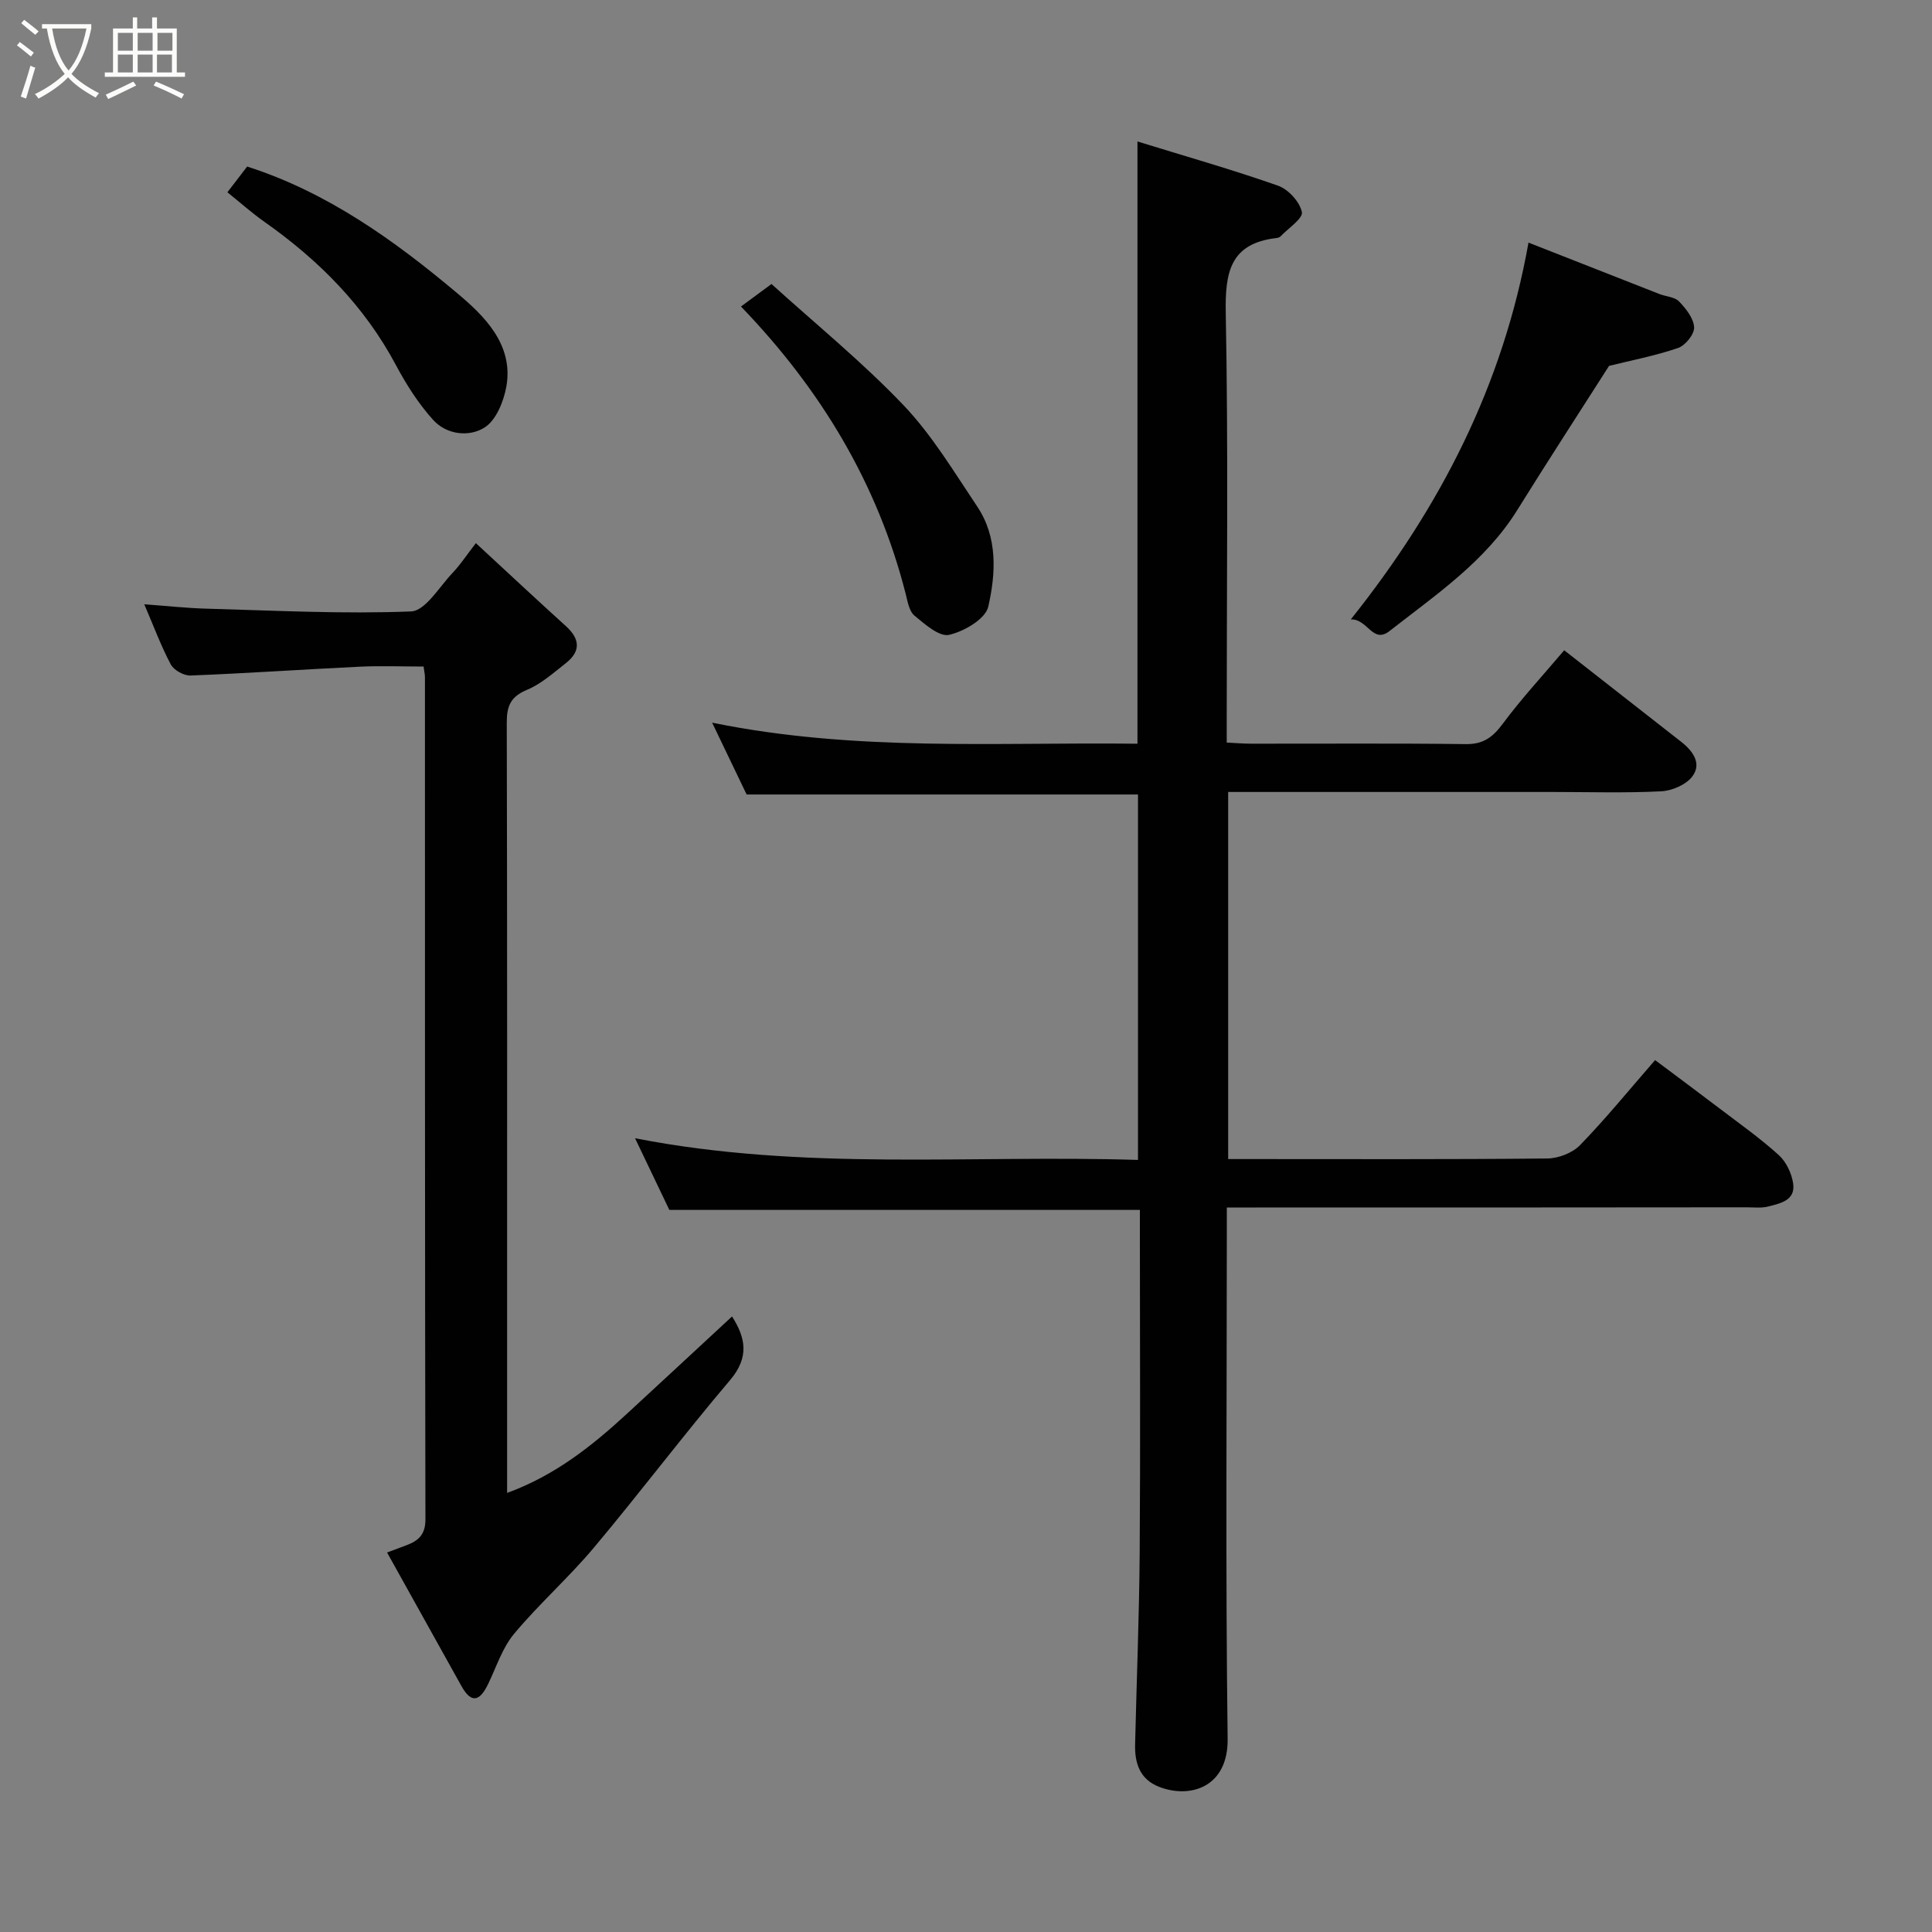 <svg enable-background="new 0 0 400 400" viewBox="0 0 400 400" xmlns="http://www.w3.org/2000/svg"><rect x="0" y="0" width="400" height="400" fill="#808080" stroke="none"/><path d="m6.4 11.7c-1-.8-1.9-1.6-2.9-2.3l.6-.7c.9.7 1.9 1.4 2.9 2.2zm-2.1 8.3c.7-2.1 1.4-4.2 2-6.4.2.1.6.3 1 .4-.7 2.3-1.3 4.4-1.9 6.4zm3-12.8c-1.1-.9-2.1-1.7-2.9-2.4l.6-.7c1 .8 2 1.5 3 2.4zm1.4-1.3v-.9h10.2v.9c-.9 4.2-2.3 7.3-4.1 9.4 1.3 1.4 3.2 2.7 5.7 4-.2.2-.4.5-.7.9-2.5-1.4-4.4-2.7-5.7-4.2-1.4 1.5-3.5 3-6.1 4.4 0 0 0 0-.1-.1-.3-.4-.5-.7-.7-.8 2.7-1.3 4.7-2.8 6.2-4.2-1.8-2.2-3-5.3-3.7-9.4zm9.2 0h-7.1c.6 3.8 1.7 6.7 3.4 8.7 1.7-2 2.9-4.8 3.7-8.7z" fill="#fbfcfa"/><path d="m31.6 3.6h.9v2.3h4.1v9.1h1.7v.9h-16.6v-.9h1.7v-9.1h4.1v-2.3h.9v2.3h3.1v-2.3zm-4 13.3.6.8c-1.9.9-3.8 1.9-5.8 2.8-.2-.3-.3-.6-.5-.9 2-.9 3.9-1.8 5.7-2.7zm-3.2-10.1v3.7h3.1v-3.7zm0 4.5v3.7h3.1v-3.7zm4.1-4.5v3.7h3.1v-3.7zm0 4.5v3.7h3.1v-3.7zm9.1 9.1c-2.1-1.1-4.1-2-5.8-2.7l.5-.8c2.2.9 4.1 1.8 5.8 2.6zm-1.9-13.6h-3.1v3.7h3.1zm-3.2 4.5v3.7h3.1v-3.7z" fill="#fbfcfa"/><g fill="#010102"><path d="m236 250.5c-32.87 0-64.95 0-97.42 0-2.06-4.31-4.35-9.09-7.1-14.84 34.94 6.84 69.41 3.4 104.13 4.49 0-25.4 0-50.45 0-75.66-26.94 0-53.96 0-81.03 0-2.12-4.42-4.36-9.08-7.14-14.87 29.73 6.07 58.91 4 88.06 4.36 0-41.57 0-82.7 0-124.69 9.97 3.08 19.65 5.83 29.12 9.16 2.12.75 4.47 3.33 4.92 5.45.28 1.31-2.81 3.35-4.42 5.04-.2.21-.58.32-.9.35-9.56 1.13-10.6 7.13-10.44 15.54.53 27.65.2 55.32.2 82.98v5.93c1.82.09 3.42.23 5.01.23 14.83.02 29.66-.1 44.49.09 3.62.05 5.57-1.42 7.64-4.2 3.88-5.23 8.34-10.04 12.73-15.23 8.27 6.47 16.25 12.72 24.23 18.96 2.41 1.89 4.31 4.48 2.3 7.16-1.29 1.72-4.2 2.97-6.44 3.08-7.48.38-14.99.14-22.49.14-20.5 0-40.99 0-61.49 0-1.8 0-3.6 0-5.68 0v76h4.59c20.5 0 40.99.09 61.49-.12 2.31-.02 5.22-1.15 6.8-2.79 5.27-5.43 10.06-11.32 15.51-17.58 4.55 3.41 8.94 6.66 13.29 9.97 4.16 3.17 8.46 6.2 12.32 9.7 1.55 1.41 2.69 3.83 2.98 5.93.48 3.45-2.66 4.07-5.15 4.71-1.41.37-2.98.17-4.47.17-33.81.04-67.64.04-101.46.04-1.82 0-3.64 0-6.18 0v5.51c0 34.83-.28 69.66.17 104.48.13 10.07-7.79 12.47-14.23 9.94-3.93-1.55-5.02-4.86-4.93-8.71.31-13.27.85-26.53.95-39.8.16-21.83.04-43.66.04-65.49 0-1.8 0-3.6 0-5.43z"/><path d="m80.14 321.43c1.95-.73 2.98-1.11 4-1.5 2.47-.93 3.95-2.19 3.94-5.36-.12-58.13-.09-116.26-.1-174.39 0-.49-.12-.97-.28-2.18-4.35 0-8.78-.18-13.19.03-11.69.56-23.37 1.37-35.06 1.83-1.37.05-3.45-1.1-4.09-2.29-2.04-3.85-3.56-7.97-5.49-12.46 4.59.33 8.77.8 12.97.91 14.09.39 28.2 1.13 42.26.57 2.98-.12 5.85-5.1 8.61-7.99 1.57-1.64 2.83-3.58 4.81-6.15 6.42 5.93 12.49 11.61 18.65 17.19 2.94 2.66 3.09 5.22-.03 7.67-2.57 2.01-5.1 4.3-8.05 5.52-3.37 1.4-4.18 3.36-4.17 6.77.11 43.31.07 86.61.07 129.92v29.57c9.92-3.61 17.61-9.75 24.91-16.48 7.23-6.66 14.43-13.36 21.66-20.05 2.8 4.38 3.63 8.42-.39 13.16-9.64 11.36-18.62 23.27-28.2 34.69-5.21 6.21-11.34 11.63-16.53 17.85-2.43 2.91-3.66 6.83-5.35 10.34-1.63 3.39-3.37 4.4-5.56.47-5.05-9.05-10.09-18.11-15.39-27.64z"/><path d="m316.46 50.23c9.63 3.78 18.37 7.23 27.12 10.65 1.36.53 3.15.59 4.05 1.53 1.43 1.49 3.03 3.5 3.12 5.36.07 1.42-1.81 3.75-3.31 4.27-4.74 1.62-9.7 2.57-14.3 3.71-6.25 9.8-12.72 19.74-18.98 29.81-6.64 10.7-16.87 17.56-26.46 25.08-3.52 2.76-4.52-2.54-8.03-2.4 18.55-23.28 31.5-48.42 36.79-78.01z"/><path d="m153.41 63.46c1.97-1.46 3.94-2.91 6.32-4.66 9.21 8.35 18.85 16.19 27.35 25.11 5.9 6.2 10.42 13.76 15.23 20.94 4.29 6.39 3.87 13.86 2.3 20.76-.58 2.54-5.02 5.13-8.12 5.83-2.03.45-5.02-2.21-7.16-3.98-1.09-.9-1.41-2.88-1.8-4.44-5.83-22.93-17.61-42.42-34.12-59.56z"/><path d="m47.08 39.81c1.47-1.91 2.75-3.59 4.09-5.33 16.58 5.31 30.53 15.32 43.57 26.29 5.39 4.53 11.61 10.49 10.11 19.18-.54 3.1-2.11 7.01-4.49 8.54-3.18 2.04-7.87 1.56-10.69-1.56-3.02-3.34-5.53-7.28-7.66-11.27-6.54-12.3-16-21.8-27.26-29.73-2.68-1.89-5.13-4.09-7.67-6.12z"/></g></svg>